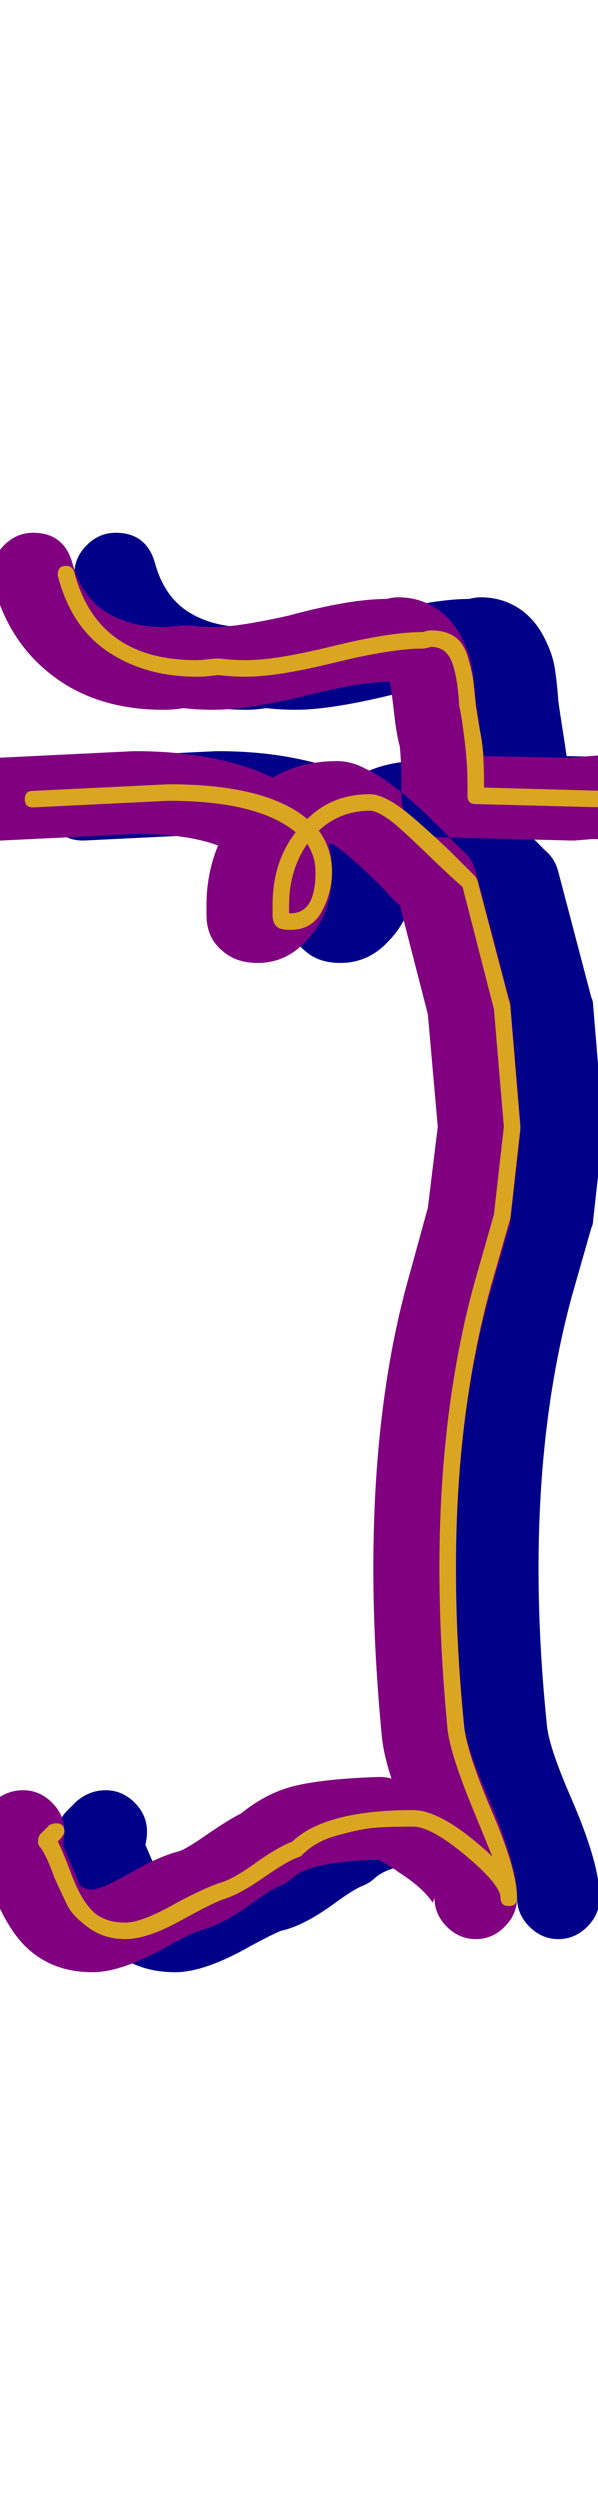 <svg xmlns="http://www.w3.org/2000/svg" id="glyph112" viewBox="0 0 362 1511">
  <defs/>
  <g transform="translate(0, 1257)">
    <path fill="#000088" d="M293 -776Q293 -766 300 -758.5Q307 -751 317 -751L395 -749Q396 -749 396 -749Q397 -749 398 -749L422 -751Q432 -752 438.5 -759Q445 -766 445 -776Q445 -786 437.5 -793.5Q430 -801 420 -801Q419 -801 395 -799L343 -800Q342 -807 340.5 -816.5Q339 -826 338 -833Q337 -847 335.5 -855Q334 -863 329 -872.5Q324 -882 316 -888Q305 -896 291 -896Q288 -896 284 -895Q262 -895 225 -885Q194 -878 179 -878Q172 -878 166 -879Q164 -879 162 -879Q160 -879 155.5 -878.5Q151 -878 149 -878Q130 -878 116 -886Q100 -895 94 -916Q89 -935 70 -935Q60 -935 52.5 -927.5Q45 -920 45 -910Q45 -907 46 -904Q55 -869 82 -848.5Q109 -828 149 -828Q155 -828 161 -829Q170 -828 179 -828Q200 -828 237 -837Q269 -845 286 -845Q287 -840 288.5 -826.5Q290 -813 292 -806Q293 -796 293 -783Q293 -781 293 -779Q293 -777 293 -776ZM182 -746Q163 -753 133 -753L51 -749Q50 -749 50 -749Q40 -749 32.5 -756.5Q25 -764 25 -774Q25 -784 32 -791Q39 -798 49 -799L131 -803Q131 -803 132 -803Q159 -803 182 -798Q201 -794 215 -787Q232 -797 254 -797Q263 -797 272 -792Q279 -789 288 -782Q298 -775 317 -756Q327 -746 330 -743Q336 -738 338 -730L358 -654Q359 -652 359 -650L365 -578Q365 -577 365 -576Q365 -575 365 -573L359 -519Q359 -517 358 -515L346 -473Q326 -399 326 -309Q326 -264 331 -215Q332 -202 345 -172Q363 -131 363 -110Q363 -100 355.5 -92.5Q348 -85 338 -85Q328 -85 320.5 -92.5Q313 -100 313 -110L312 -107Q306 -116 292 -125Q285 -130 279 -133Q238 -132 227 -122Q224 -119 219 -117Q214 -115 203 -107Q184 -93 170 -90Q165 -88 152 -81Q124 -65 106 -65Q81 -65 65 -81Q54 -92 45 -115Q41 -126 39 -128Q33 -135 33 -144Q33 -154 40 -162L46 -168Q54 -175 64 -175Q74 -175 81.5 -167.5Q89 -160 89 -150Q89 -146 88 -142Q98 -119 98 -118Q100 -116 101 -116Q103 -115 106 -115Q111 -115 127 -124Q146 -135 158 -138Q162 -139 175 -148Q188 -157 196 -161Q212 -174 230 -178Q248 -182 279 -183Q280 -183 280 -183Q284 -183 287 -182Q282 -197 281 -209Q276 -262 276 -309Q276 -410 298 -487L309 -527L315 -576L309 -644L292 -710Q289 -712 282 -720Q260 -742 251 -747Q250 -747 249 -747Q251 -738 251 -730Q251 -704 235 -688Q223 -675 206 -675Q193 -675 185 -682Q175 -690 175 -704Q175 -705 175 -707Q175 -709 175 -710Q175 -729 182 -746Z"/>
    <path fill="#800080" d="M243 -776Q243 -766 250 -758.5Q257 -751 267 -751L345 -749Q346 -749 346 -749Q347 -749 348 -749L372 -751Q382 -752 388.5 -759Q395 -766 395 -776Q395 -786 387.5 -793.5Q380 -801 370 -801Q369 -801 345 -799L293 -800Q292 -807 290.5 -816.5Q289 -826 288 -833Q287 -847 285.5 -855Q284 -863 279 -872.5Q274 -882 266 -888Q255 -896 241 -896Q238 -896 234 -895Q212 -895 175 -885Q144 -878 129 -878Q122 -878 116 -879Q114 -879 112 -879Q110 -879 105.5 -878.5Q101 -878 99 -878Q80 -878 66 -886Q50 -895 44 -916Q39 -935 20 -935Q10 -935 2.5 -927.5Q-5 -920 -5 -910Q-5 -907 -4 -904Q5 -869 32 -848.5Q59 -828 99 -828Q105 -828 111 -829Q120 -828 129 -828Q150 -828 187 -837Q219 -845 236 -845Q237 -840 238.5 -826.5Q240 -813 242 -806Q243 -796 243 -783Q243 -781 243 -779Q243 -777 243 -776ZM132 -746Q113 -753 83 -753L1 -749Q0 -749 0 -749Q-10 -749 -17.5 -756.5Q-25 -764 -25 -774Q-25 -784 -18 -791Q-11 -798 -1 -799L81 -803Q81 -803 82 -803Q109 -803 132 -798Q151 -794 165 -787Q182 -797 204 -797Q213 -797 222 -792Q229 -789 238 -782Q248 -775 267 -756Q277 -746 280 -743Q286 -738 288 -730L308 -654Q309 -652 309 -650L315 -578Q315 -577 315 -576Q315 -575 315 -573L309 -519Q309 -517 308 -515L296 -473Q276 -399 276 -309Q276 -264 281 -215Q282 -202 295 -172Q313 -131 313 -110Q313 -100 305.5 -92.5Q298 -85 288 -85Q278 -85 270.5 -92.5Q263 -100 263 -110L262 -107Q256 -116 242 -125Q235 -130 229 -133Q188 -132 177 -122Q174 -119 169 -117Q164 -115 153 -107Q134 -93 120 -90Q115 -88 102 -81Q74 -65 56 -65Q31 -65 15 -81Q4 -92 -5 -115Q-9 -126 -11 -128Q-17 -135 -17 -144Q-17 -154 -10 -162L-4 -168Q4 -175 14 -175Q24 -175 31.5 -167.5Q39 -160 39 -150Q39 -146 38 -142Q48 -119 48 -118Q50 -116 51 -116Q53 -115 56 -115Q61 -115 77 -124Q96 -135 108 -138Q112 -139 125 -148Q138 -157 146 -161Q162 -174 180 -178Q198 -182 229 -183Q230 -183 230 -183Q234 -183 237 -182Q232 -197 231 -209Q226 -262 226 -309Q226 -410 248 -487L259 -527L265 -576L259 -644L242 -710Q239 -712 232 -720Q210 -742 201 -747Q200 -747 199 -747Q201 -738 201 -730Q201 -704 185 -688Q173 -675 156 -675Q143 -675 135 -682Q125 -690 125 -704Q125 -705 125 -707Q125 -709 125 -710Q125 -729 132 -746Z"/>
    <path fill="#daa520" d="M256 -865Q237 -865 202.5 -856.5Q168 -848 149 -848Q140 -848 132 -849Q125 -848 119 -848Q88 -848 65.5 -863Q43 -878 35 -909Q35 -909 35 -910Q35 -915 40 -915Q44 -915 45 -911Q59 -858 119 -858Q121 -858 125.5 -858.5Q130 -859 132 -859Q132 -859 133 -859Q141 -858 149 -858Q167 -858 201.5 -866.5Q236 -875 256 -875Q259 -876 261 -876Q270 -876 275.5 -872Q281 -868 283.5 -859Q286 -850 286.5 -845.5Q287 -841 288 -831Q290 -818 291 -813Q293 -803 293 -783Q293 -782 293 -781L366 -779L390 -781Q395 -781 395 -776Q395 -771 390 -771L366 -769L288 -771Q283 -771 283 -776Q283 -777 283 -779Q283 -781 283 -783Q283 -796 281 -811.5Q279 -827 278 -830Q277 -848 273.5 -857Q270 -866 261 -866Q261 -866 259 -865.5Q257 -865 256 -865ZM165 -704Q165 -705 165 -707Q165 -709 165 -710Q165 -736 179 -754Q156 -773 102 -773L20 -769Q15 -769 15 -774Q15 -779 20 -779L102 -783Q161 -783 186 -762Q201 -777 224 -777Q232 -777 245 -767Q254 -760 273 -742Q284 -731 287 -728Q288 -727 289 -725L309 -649Q309 -649 309 -648L315 -576Q315 -576 315 -575L309 -521L297 -479Q276 -402 276 -309Q276 -263 281 -213Q283 -197 297 -164Q313 -127 313 -110Q313 -105 308 -105Q303 -105 303 -110Q303 -117 286 -132Q262 -153 250 -153Q232 -153 224 -152Q216 -151 203.5 -147.5Q191 -144 183 -136Q183 -136 182 -135Q175 -133 160 -122.5Q145 -112 135 -109Q129 -107 109 -96Q89 -85 76 -85Q63 -85 53.5 -92Q44 -99 41 -105Q38 -111 33 -122Q28 -136 24 -141Q23 -142 23 -144Q23 -146 24 -148L30 -154Q32 -155 34 -155Q39 -155 39 -150Q39 -148 35 -144Q38 -138 43.5 -123.5Q49 -109 56 -102Q63 -95 76 -95Q86 -95 107 -107Q124 -116 133 -119Q141 -121 156 -132Q169 -141 177 -144Q197 -163 250 -163Q268 -163 298 -135Q298 -135 285.5 -165.5Q273 -196 271 -211Q266 -263 266 -309Q266 -404 287 -481L299 -523L305 -576L299 -647L280 -721Q274 -726 260 -739.5Q246 -753 239 -759Q229 -767 224 -767Q206 -767 193 -755Q201 -744 201 -730Q201 -718 195 -706.5Q189 -695 176 -695Q171 -695 169 -696Q165 -698 165 -704ZM175 -705Q175 -705 176 -705Q191 -705 191 -730Q191 -739 186 -747Q175 -731 175 -710Q175 -708 175 -705Z"/>
  </g>
</svg>
